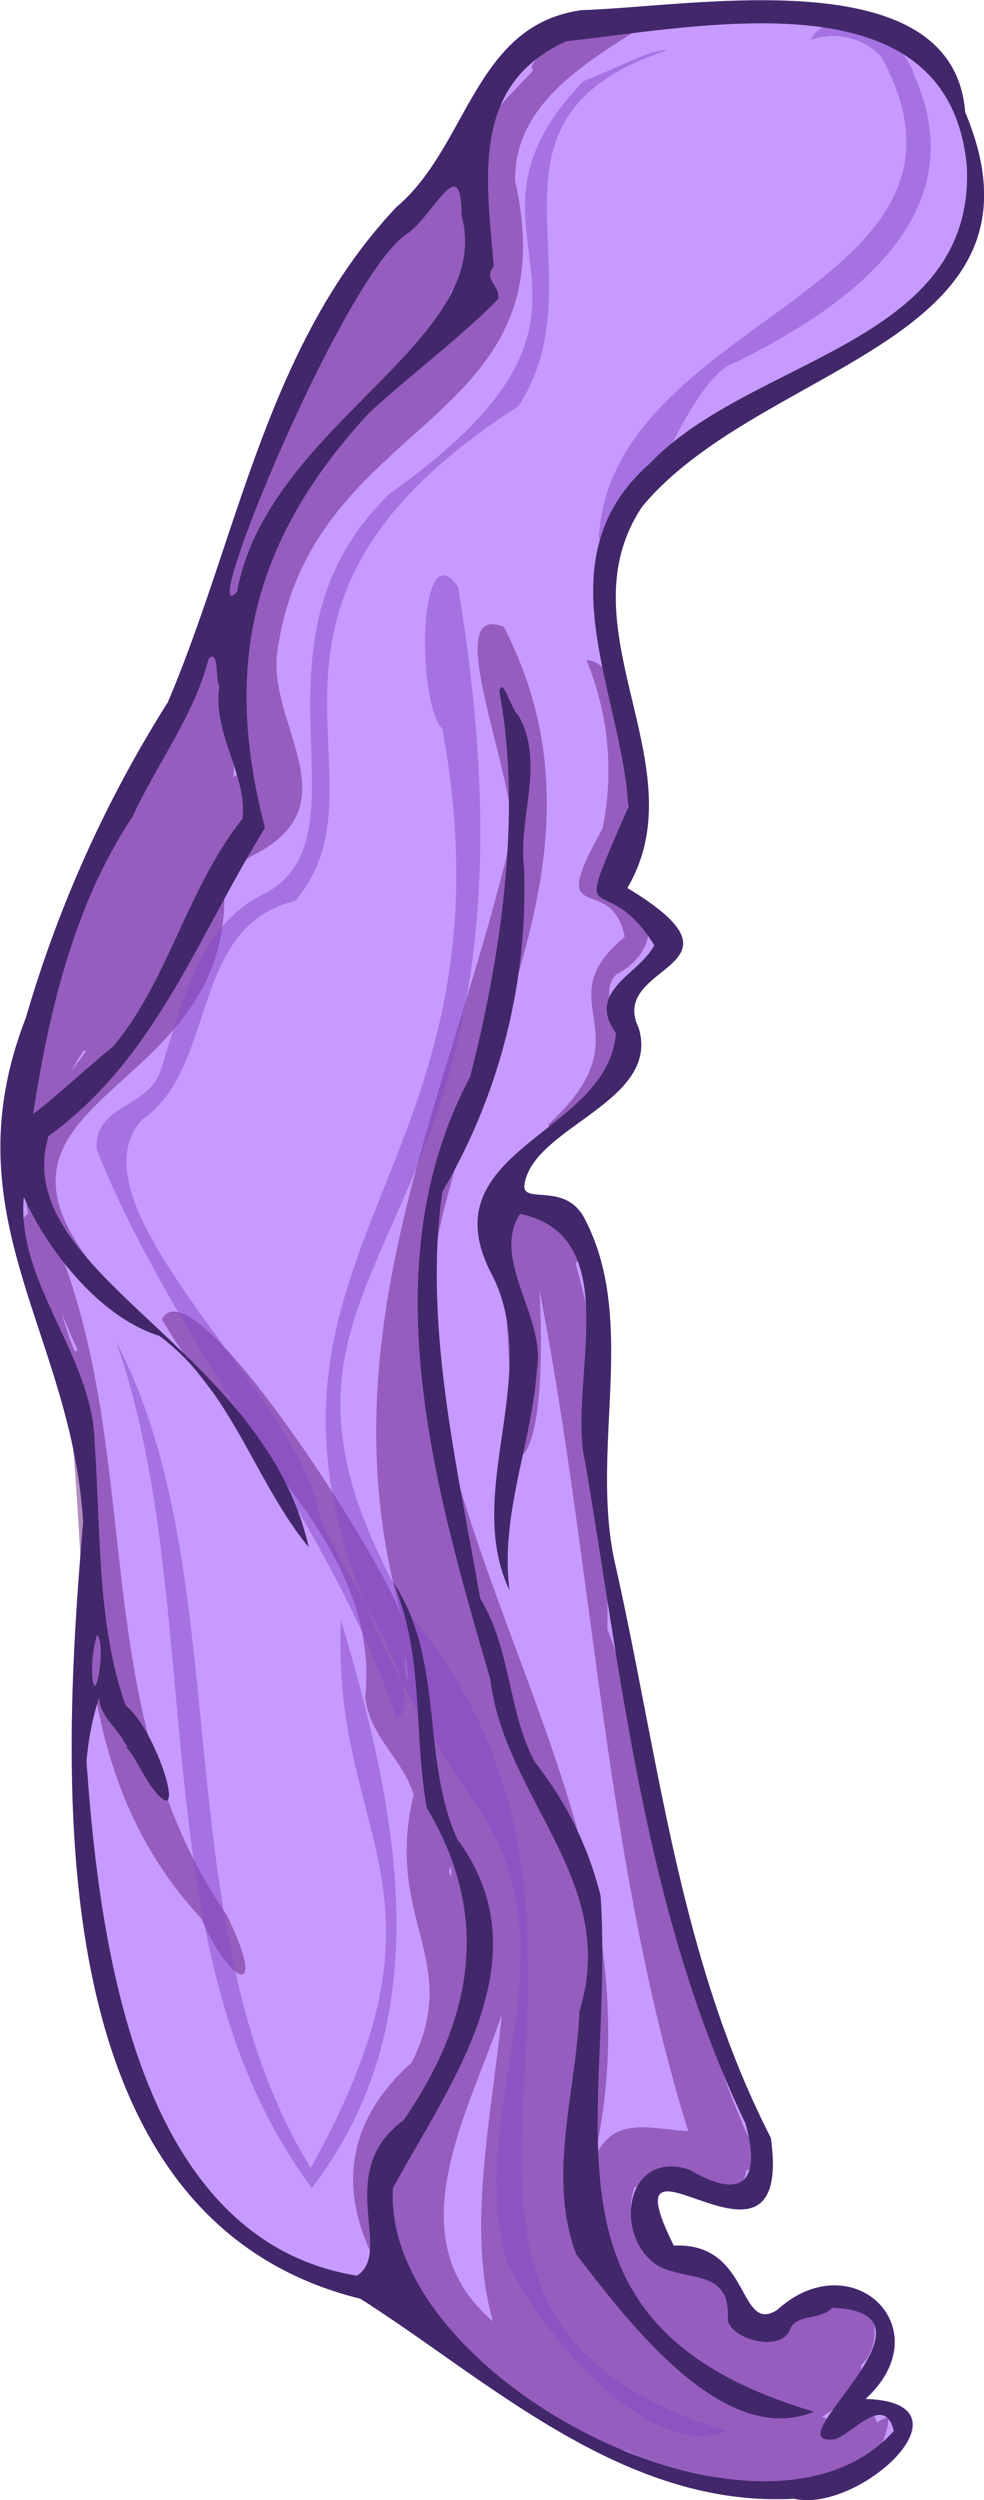 <svg xmlns="http://www.w3.org/2000/svg" viewBox="0 0 37.99 96.51"><defs><style>.cls-1{fill:#b378ff;opacity:0.75;}.cls-2{fill:#64217f;}.cls-2,.cls-3{opacity:0.5;}.cls-3{fill:#864ac6;}.cls-4{fill:#42286b;}</style></defs><g id="Layer_2" data-name="Layer 2"><g id="rice-paper-sail-small-5"><path id="fill4" class="cls-1" d="M24.79,19.56c-3.13,4.69,2.21,10-.57,14.72,5.18,3.15-.79,2.87.44,5.41.86,2.88-4.18,3.82-4.42,6.11,0,.67,1.54-.14,2.29,1.16,2.15,4,.2,9,1.23,13.46,1.68,7.47,2.46,15.2,6,22.11.92,6.55-6.49-1.36-3.73,4.17,3-.16,2.45,3.45,4,2.47,2.87-2.61,6.36.73,3.4,3.44,4.39.13-.22,4.43-2.76,3.85-6.61.37-11.82-4.6-16.74-7.72C1.5,85.67,2.34,68.88,3.21,58.77,2.77,51.42-2,47,1,39.28A47.74,47.74,0,0,1,6.48,27.11C9.21,20.68,10.29,13.31,15.3,8c2.79-2.35,3-7.06,7.18-7.61,4.35-.13,14.32-2,14.79,3.94C41,13.23,29.4,14,24.79,19.56Z"/><path id="fill3" class="cls-2" d="M23.78,37.63c-.8.88.55,2,.09,3.06-.31.73-2.31,3.93-2.7,2.72,3.93-3.62-.2-4.64,2.95-7.24C23.61,33.57,21,36,23.26,32a11.15,11.15,0,0,0-.62-6.52c2,.12,2.06,6.6.86,8.45C25.43,34.67,25.6,36.67,23.78,37.63Zm.49,57c-5.48-1.12-15-9.12-8.38-15,2-4-1.08-5.49.08-10.35-.43-1.4-1.69-2.22-1.87-3.77.6-5.88-5.13-9.87-7.85-14.58,1.19-2.29,8.55,9.3,9.28,11.52-3.1-10.77,1.74-19.82,4.16-29.92.58-1.78-2.89-9.41-.24-8.33,4.94,9.6-2.68,17.86-3,27.13,1.27,11.08,9.18,20.33,6.47,32.1.68-1.85,2.26-1.21,3.65-1.16C23.37,72,22.91,60.45,20.82,49.77c.09,1.31.33,7.67-1.43,6.41.78-3-.36-6.42.38-9.22-.07-1.86,3.63.61,2.45,1.82,1.31,4.54,1.25,9.35,1.23,14.13,2.31,5.74,2.6,13.07,5.19,19,.12.46,1,1.62.16,1.88a.66.66,0,0,1-.64.66c-.58,1.37-2.46-.56-3.67,0-.73,2.29,1.72,2.34,3.25,3.43,1.05,4.29,2.89.11,4.89.68,1.32.09,1.44,2.06.61,2.74.12.85-.93,1.67-1.51,2,.75.33,1.91-.74,2.12.22a2.15,2.15,0,0,1,.46-.22C34.08,97.14,27,95.87,24.27,94.65ZM15.74,64.91c0-.33-.07-.66-.09-1A3.09,3.09,0,0,0,15.74,64.91Zm1.68,7.57c0-.16,0-.31,0-.46a2.18,2.18,0,0,1-.09.23Zm2,5.13c-1.24,3.84-4.24,8.73-.39,12C18,86,19,81.63,19.39,77.61ZM8.76,73.94c1.59,3.26.19,2.8-1,.11C1.62,67.42,4,58.77,2.08,51.21c-.79-1-1.92-3.67-1-4.36C1,46,.17,43.58,1,43.22c.43-5.76,3.79-11.34,6.39-16.41C8.76,17.92,14.2,9.3,20.59,2.72,20,2.24,24.28-.22,24.82,1c-1.93,1.3-5,2.9-4.93,6,2.14,9.49-7.74,9-9.15,17.94-.58,2.88,2.91,6-.82,8a2.11,2.11,0,0,0-1.26,1.81c-.07,8.22-12.06,7.56-3.33,16-1.14.71-3.08-3.4-4-4.61C6,55,2.89,65.38,8.76,73.94Zm3.63-56c1.81-2.16,3.94-4.16,5.61-6.06a4.31,4.31,0,0,1-.55-.68A10.82,10.82,0,0,1,14,15.64ZM9,30l.33-.19c-.12-.27-.23-.53-.32-.8a.77.77,0,0,1,0,.15A3.28,3.28,0,0,1,9,30ZM2.62,41.5c.26-.32.49-.63.71-.93l-.1,0c-.22.29-.39.64-.6.94ZM3,52.11c-.23-.46-.42-.94-.61-1.41a11.2,11.2,0,0,0,.5,1.48A.41.41,0,0,1,3,52.11Z"/><path id="fill2" class="cls-3" d="M28.06,93.84c-3,1.23-7.14-3.75-8.47-6.5-1.7-5.58,2.54-11.52-.86-17.13-14.68-21.41,2-22.13-1.65-42.07-1-1-.94-7.67.6-5.5,4.5,26.93-10.48,25-1.75,39.81C26.63,75.59,12.55,89.15,28.06,93.84ZM12.3,58.4c-.72-4.47-9.8-11.84-6.82-15.17,2.93-2,1.8-7.45,5.91-8.45,4-4.68-3.53-11.3,8.63-19.1,3.31-5.14-2.3-11.07,5.73-13.74-.54-.08-2.3.86-3.22,1.19-6,6.22,3.12,8.4-7.49,15.93-5.94,5.77-.6,13.13-4.79,15.42C7.65,35.69,7,38.86,6.19,41.36c-.51,1.44-2.56,1.29-2.46,3,3,7.56,8.94,14.11,11.59,22C16.67,65.37,13,60.5,12.3,58.4Zm.86,4.13C12.78,71.09,18,72.89,12,83.69,6.28,74.45,9.23,60.88,4.5,51.83c3.56,10.28.84,23.7,7.54,32.63C17,78,15.41,70.07,13.16,62.53ZM35.29,2.9c-.45-1.69-3.4-2.69-4-1.35a2.55,2.55,0,0,1,2.73.63c4.93,9-10.47,10-10.9,18.61,1.18,1.58,3.12-6.19,5.34-6.83C32.72,11.85,37.73,8.31,35.29,2.9Z"/><path id="fill1" class="cls-4" d="M20.23,33.49A23,23,0,0,1,17.08,46c-.74,5.14.58,10.63,1.46,15.71,1.21,2,1.06,4.35,2.11,6.32a13.46,13.46,0,0,1,2.54,5.17c.56,8.78-3,16.57,8.23,19.9-3.48,1.44-7.18-3.49-9.17-6.07-1.14-3,0-6.28.12-9.39,1.56-5-2.89-8.2-3.44-12.82-2.19-7.5-4.63-16-.78-23.25,1.21-4.7,2-10.21,1.13-14.87.11-.64.48.73.72.9C21.06,29.42,20,31.54,20.23,33.49Zm4.56-13.93c-3.12,4.69,2.21,10-.57,14.72,5.19,3.14-.79,2.87.44,5.41.86,2.88-4.18,3.82-4.42,6.1,0,.68,1.53-.13,2.29,1.18,2.15,4,.2,9,1.23,13.45,1.68,7.47,2.46,15.2,6,22.11.91,6.55-6.5-1.36-3.75,4.16,3-.15,2.46,3.46,4,2.48,2.87-2.61,6.36.72,3.4,3.44,4.39.13-.22,4.43-2.76,3.85-6.61.36-11.82-4.6-16.74-7.72C1.49,85.67,2.34,68.88,3.21,58.77,2.78,51.43-2,47,1,39.29A47.65,47.65,0,0,1,6.48,27.11C9.21,20.68,10.29,13.32,15.3,8c2.79-2.35,3-7.06,7.18-7.61,4.35-.13,14.32-2,14.78,3.94C41,13.23,29.41,14,24.79,19.56ZM9.15,22.85c1.19-6.48,10-9.66,8.67-14.53,0-2.57-1.07,0-2.12.72C13.28,10.61,7.54,24.56,9.15,22.85ZM1.28,43c.65-.45,2.1-1.81,3.08-2.59,2.14-2.55,2.86-6.11,5-8.8.2-1.69-1.17-3.3-.89-5.1-.16-.27,0-1.48-.42-1.08-.54,2.17-2,4.06-2.94,6.11C2.89,34.85,1.88,39.05,1.28,43ZM25.1,17.88C29,13.8,37.62,13.29,37.33,6.46,36.68-1,27.3,1,21.87,1.59c-3.76,1.7-3.06,5.42-2.81,8.7-.42.52.27.72.17,1.26-1.56,1.58-3.37,2.9-5,4.41-4.6,5-5.6,9.87-4,16C7.57,36.27,6,40.86,1.87,43.86.32,49.16,10.18,52,11.92,59.73c-2.06-2.49-3-6.12-5.77-8.16-2.43-.77-4.4-3.49-5.23-5.36-.3,3.3,2.66,6.14,2.73,9.45.25,3.47.08,7,1.2,10.18,1.22.93,2.53,5.24.94,3.06l0,0-.08-.14c-.15-.23-.28-.47-.42-.71s-.17-.27-.26-.41l-.13-.17a.56.56,0,0,0,0-.08v0l0,0-.07-.08c-.32-.64-1-1.08-1-1.8A11.2,11.2,0,0,0,3.34,68c.49,6.93,1.91,18.47,10.44,19.85,1.45-.93-.94-4,1.8-6C18.23,78,19,74,16.48,69.8c-.52-2.85-.09-5.87-1.3-8.72,2,3,1.06,6.81,2.48,9.93,3.39,4.59-.3,9.43-2.49,13.46-.42,7.35,14.33,15,19.34,9.37-.36-1.44-1.54.06-2.26.32-2.57.35,4.7-4.9-.13-5.07-.4.49-1.42.21-1.63.87-.38.84-2.19.38-2.39-.38.1-2-1.41-1.48-2.66-2.09-1.81-1.11-1.31-4.55,1.18-3.73,2,1.18,2.8.5,2.16-1.79-3.84-8-4.72-16.83-6.18-25.49-.74-2.95,1.68-8.74-2.52-9.62-1.14,1.73,1,4,.65,6-.2,2.87-1.43,5.6-1.06,8.53-1.79-3.79,1.25-8.25-.64-12.11-2.66-4.92,4.46-5.45,4.75-9.4-1.18-1.64.91-2.26,1.48-3.39-2-3.23-3.31,0-1-5.34C24,26.67,20.87,21.59,25.1,17.88ZM3.75,63.1a4.69,4.69,0,0,0-.19,1.54C3.65,66.09,4.12,63.51,3.75,63.1Z"/></g></g></svg>